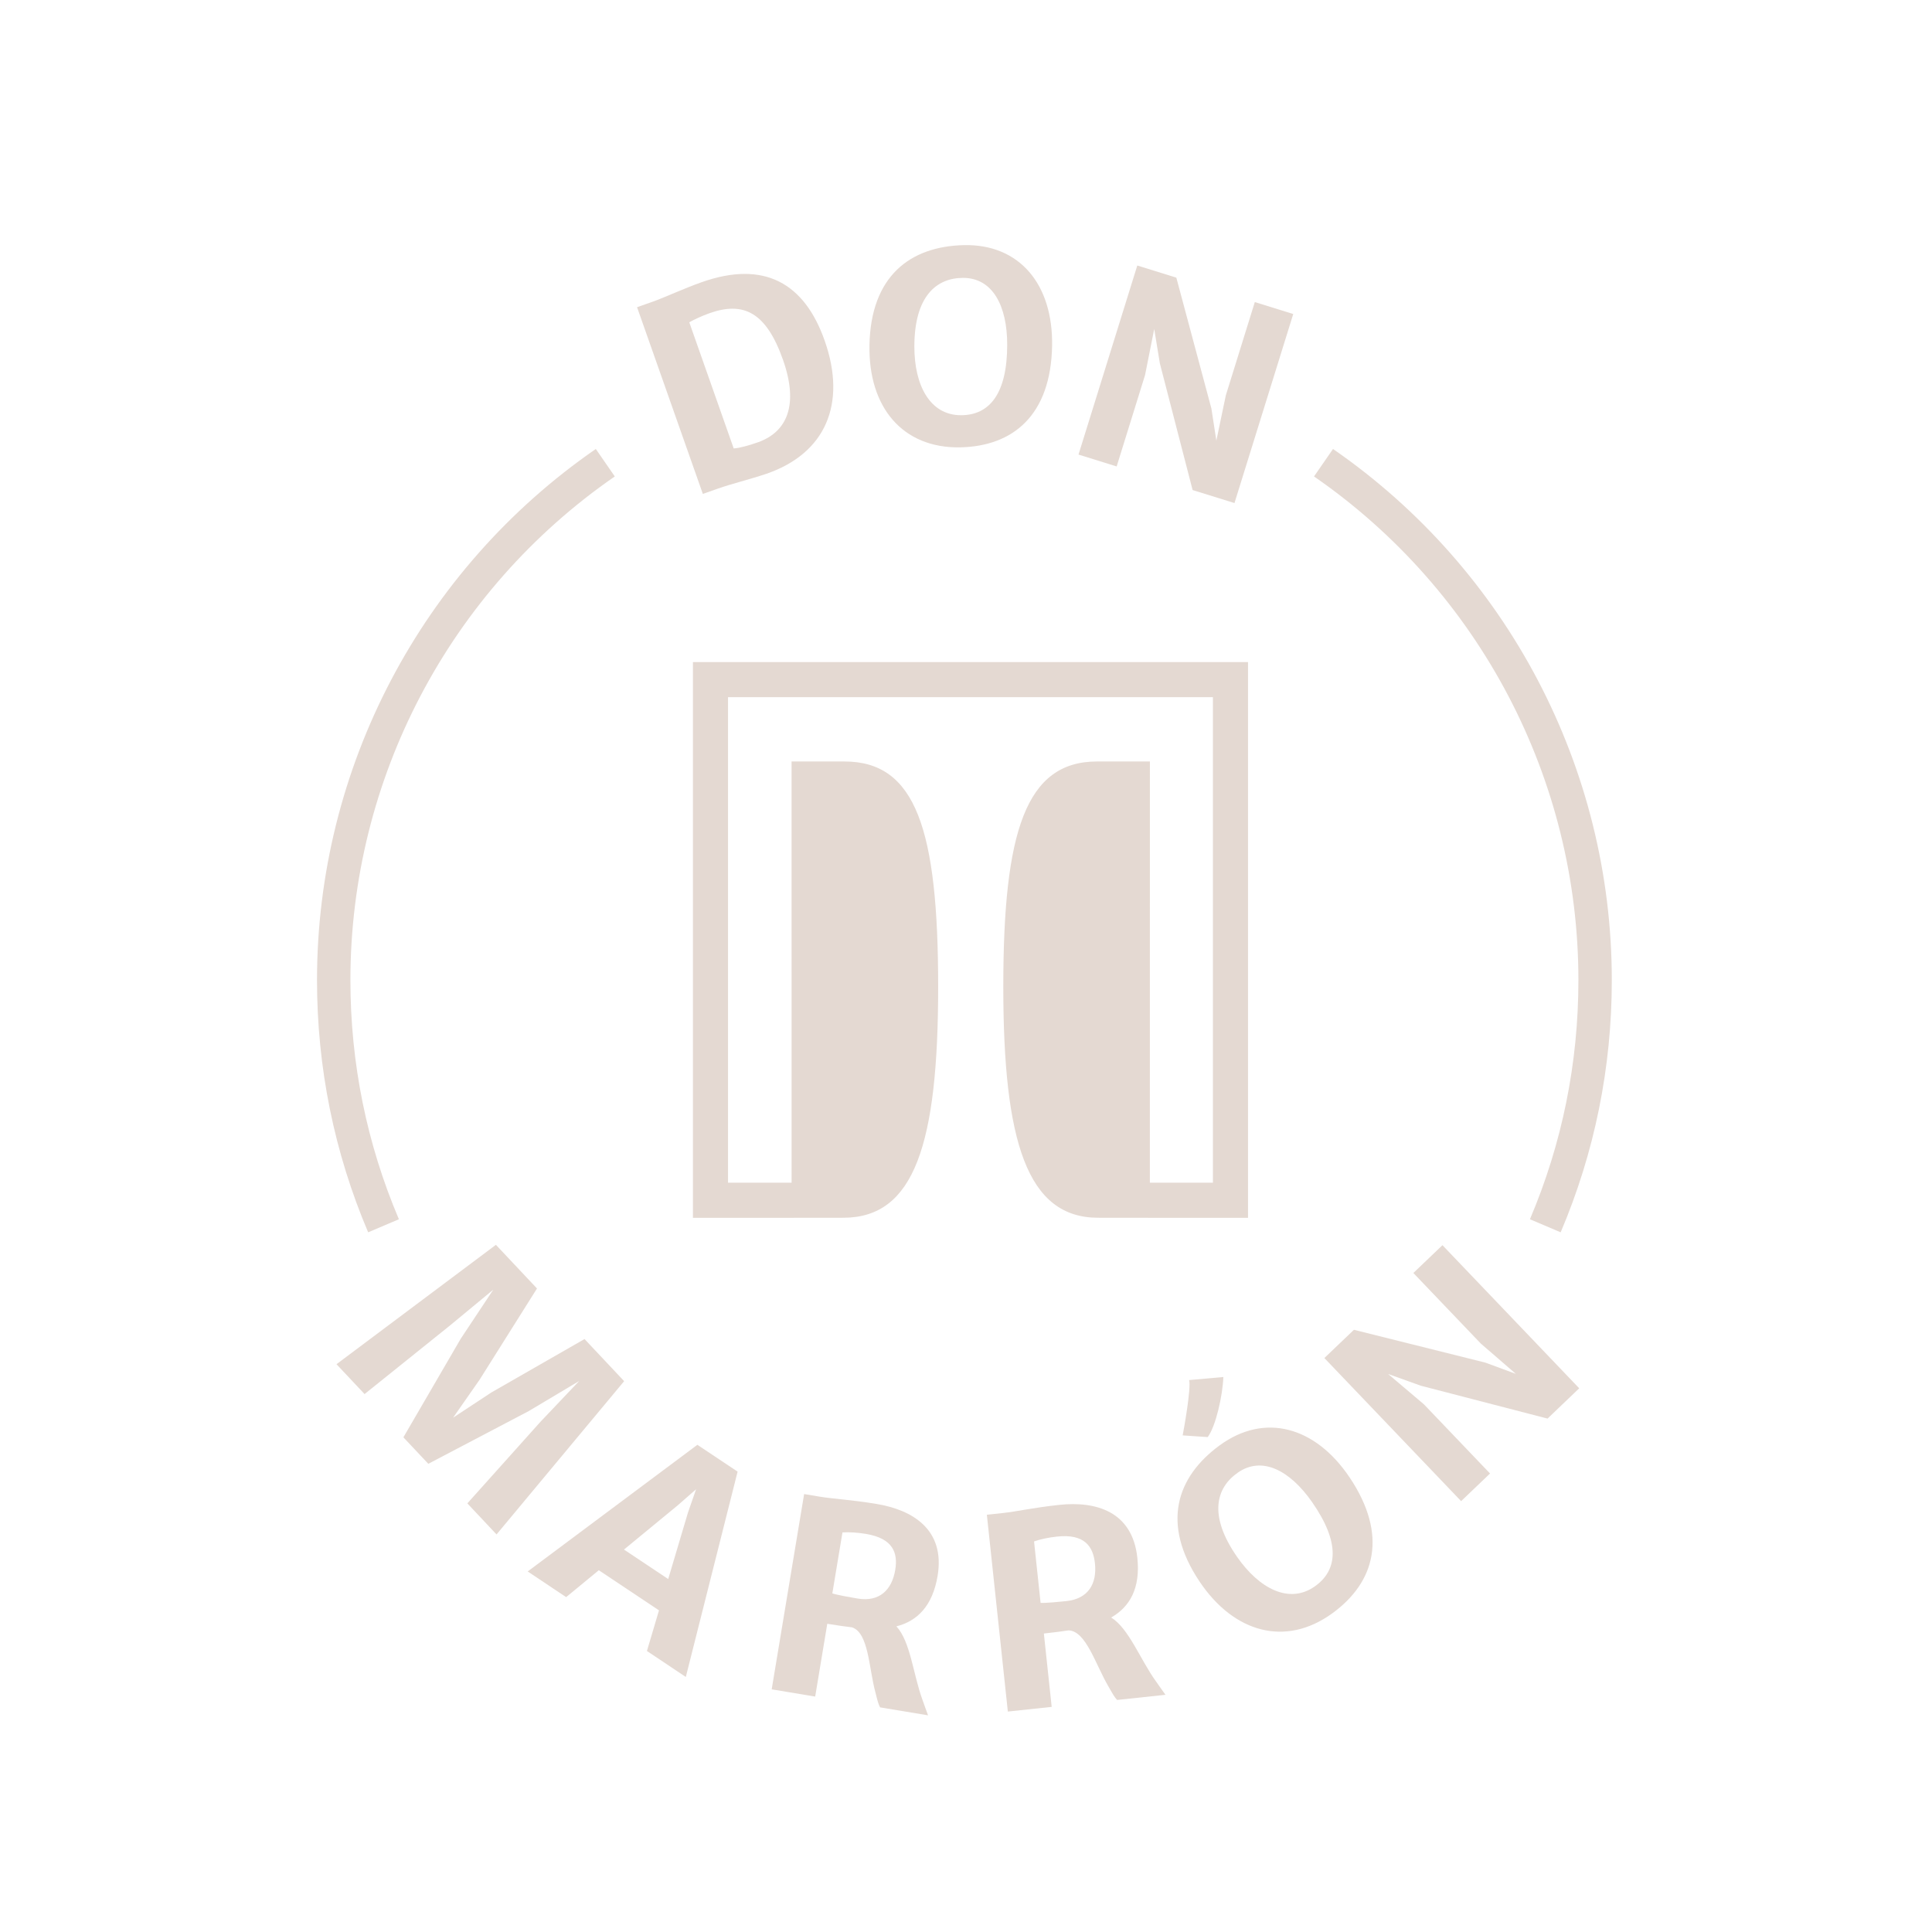 <?xml version="1.0" encoding="UTF-8"?>
<svg id="Layer_1" data-name="Layer 1" xmlns="http://www.w3.org/2000/svg" viewBox="0 0 1080 1080">
  <defs>
    <style>
      .cls-1 {
        fill: #e4d9d2;
        stroke-width: 0px;
      }
    </style>
  </defs>
  <g>
    <g>
      <g>
        <path class="cls-1" d="m356.11,171.73l9.2-3.24c5.62-1.98,17.44-7.41,27-10.77,34.98-12.32,57.38.63,68.67,32.65,12.55,35.61.32,63.21-32.65,74.51-9.46,3.18-19.22,5.51-26.94,8.23l-8.5,2.99-36.77-104.37Zm54.03,78.95c3.55-.22,8.99-1.83,13.91-3.56,15.8-5.8,22.59-20.59,13.66-45.94-9.4-26.69-22.06-32.81-41.09-26.1-4.14,1.46-8.82,3.66-11.31,5.09l24.84,70.52Z"/>
        <path class="cls-1" d="m486.03,192.95c.74-38.65,22.79-55.25,52.8-55.92,30.83-.67,49.89,21.6,49.3,56.37-.74,38.65-21.74,56.07-51.38,56.67-32.17.6-51.38-22.41-50.71-57.12Zm77-.3c0-21.52-8.04-37.31-24.65-37.31-14.89,0-27.25,10.2-27.25,38.42,0,21.67,8.71,38.35,26.06,38.35,15.94,0,25.84-11.99,25.84-39.47Z"/>
        <path class="cls-1" d="m602.9,254.09l32.85-105.67,21.83,6.79,19.6,73.16,2.77,17.94,5.3-25.33,16.2-52.12,21.48,6.68-32.85,105.67-23.4-7.27-18.31-70.81-3.15-19.23-5.13,25.78-15.87,51.06-21.33-6.63Z"/>
      </g>
      <g>
        <path class="cls-1" d="m188.09,762.61l89.13-66.75,22.96,24.41-32.12,51.06-14.77,21.15,21.4-14.09,52.07-29.85,22.14,23.54-71.33,85.68-16.32-17.36,40.8-45.53,21.72-22.88-28.23,16.83-56.11,29.46-13.93-14.81,32.03-55.07,18.23-27.47-24.32,20.11-47.64,38.26-15.71-16.71Z"/>
        <path class="cls-1" d="m368.38,900.21l-33.64-22.44-18.26,15.03-21.5-14.34,94.86-70.81,22.49,15-28.95,114.78-21.74-14.51,6.74-22.72Zm-19.57-34l24.72,16.49,11.08-37.27,4.51-12.93-10.33,9.04-29.98,24.67Z"/>
        <path class="cls-1" d="m455.69,948.39l-24.31-4.04,18.13-109.16,8.89,1.48c7.49,1.24,17.31,1.67,31.64,4.05,19.98,3.32,38.4,14.23,34.09,40.16-2.78,16.75-11.3,25.3-23.04,28.26,7.88,8.48,9.41,27,14.55,40.99,1.02,2.96,2.12,5.86,3.15,8.75l-26.81-4.45c-.98-1.82-1.38-3.48-2.66-8.52-3.68-13.75-3.76-33.24-13.08-36.22-3.48-.43-7.91-1.01-13.79-1.99l-6.76,40.7Zm9.58-57.67c2.86.93,10.57,2.28,14.17,2.88,12.05,2,19.12-4.67,21.01-16.06,1.57-9.48-1.23-17.57-16.44-20.09-4.48-.74-9.26-1.08-13.07-.81l-5.66,34.08Z"/>
        <path class="cls-1" d="m587.9,954.16l-24.51,2.61-11.73-110.03,8.96-.95c7.55-.8,17.13-3.02,31.57-4.56,20.14-2.15,40.81,3.44,43.59,29.58,1.8,16.88-4.12,27.4-14.64,33.39,9.86,6.06,16.28,23.5,24.99,35.61,1.77,2.58,3.61,5.08,5.38,7.59l-27.03,2.88c-1.43-1.5-2.26-2.98-4.84-7.5-7.22-12.26-12.52-31.02-22.29-31.4-3.46.52-7.89,1.14-13.82,1.77l4.37,41.02Zm-6.19-58.13c3.01.13,10.79-.62,14.42-1.01,12.14-1.29,17.17-9.62,15.95-21.1-1.02-9.55-5.89-16.6-21.22-14.96-4.52.48-9.21,1.43-12.82,2.71l3.66,34.36Z"/>
        <path class="cls-1" d="m670.49,883.98c-21.48-32.14-12.88-58.36,11.36-76.06,24.91-18.17,53.28-10.8,72.67,18.08,21.48,32.14,14.21,58.44-9.77,75.87-26.06,18.88-54.97,10.98-74.26-17.88Zm63.01-44.25c-12.3-17.66-27.92-26.02-41.55-16.52-12.22,8.51-16.53,23.95-.4,47.11,12.39,17.78,29.07,26.49,43.31,16.57,13.08-9.11,14.35-24.61-1.36-47.15Zm-72.38-37.34c.6-3.05,4.85-26.52,3.6-30.92l19.14-1.71c-.37,10.42-4.23,27.54-8.73,33.58l-14-.95Z"/>
        <path class="cls-1" d="m816.78,839.15l-76.45-80,16.53-15.79,73.48,18.36,17.03,6.28-19.58-16.93-37.71-39.46,16.26-15.54,76.45,80-17.71,16.93-70.79-18.36-18.34-6.58,20.05,16.99,36.94,38.65-16.15,15.43Z"/>
      </g>
    </g>
    <path class="cls-1" d="m387.35,370.1v310.66h55.35s28.75-.03,28.75-.03c39.67,0,52.99-41.12,52.99-129.17s-12.53-125.89-52.4-125.89h-29.55l.02,235.47h-35.54v-271.43h271.06v271.43h-35.25l.02-235.47h-29.55c-39.87,0-52.4,39.3-52.4,125.89s13.32,129.17,52.99,129.17l28.94.03h0s54.87,0,54.87,0v-310.66h-310.3Z"/>
  </g>
  <path class="cls-1" d="m205.8,688.87c-18.97-44.64-28.59-92.07-28.59-140.97,0-118.47,58.26-229.47,155.85-296.92l10.61,15.36c-92.54,63.96-147.79,169.22-147.79,281.56,0,46.38,9.12,91.35,27.1,133.67l-17.18,7.3Z"/>
  <path class="cls-1" d="m872.42,688.87l-17.18-7.3c17.98-42.32,27.1-87.29,27.1-133.67,0-112.34-55.25-217.59-147.79-281.56l10.61-15.36c97.59,67.45,155.85,178.45,155.85,296.92,0,48.9-9.62,96.33-28.59,140.97Z"/>
</svg>